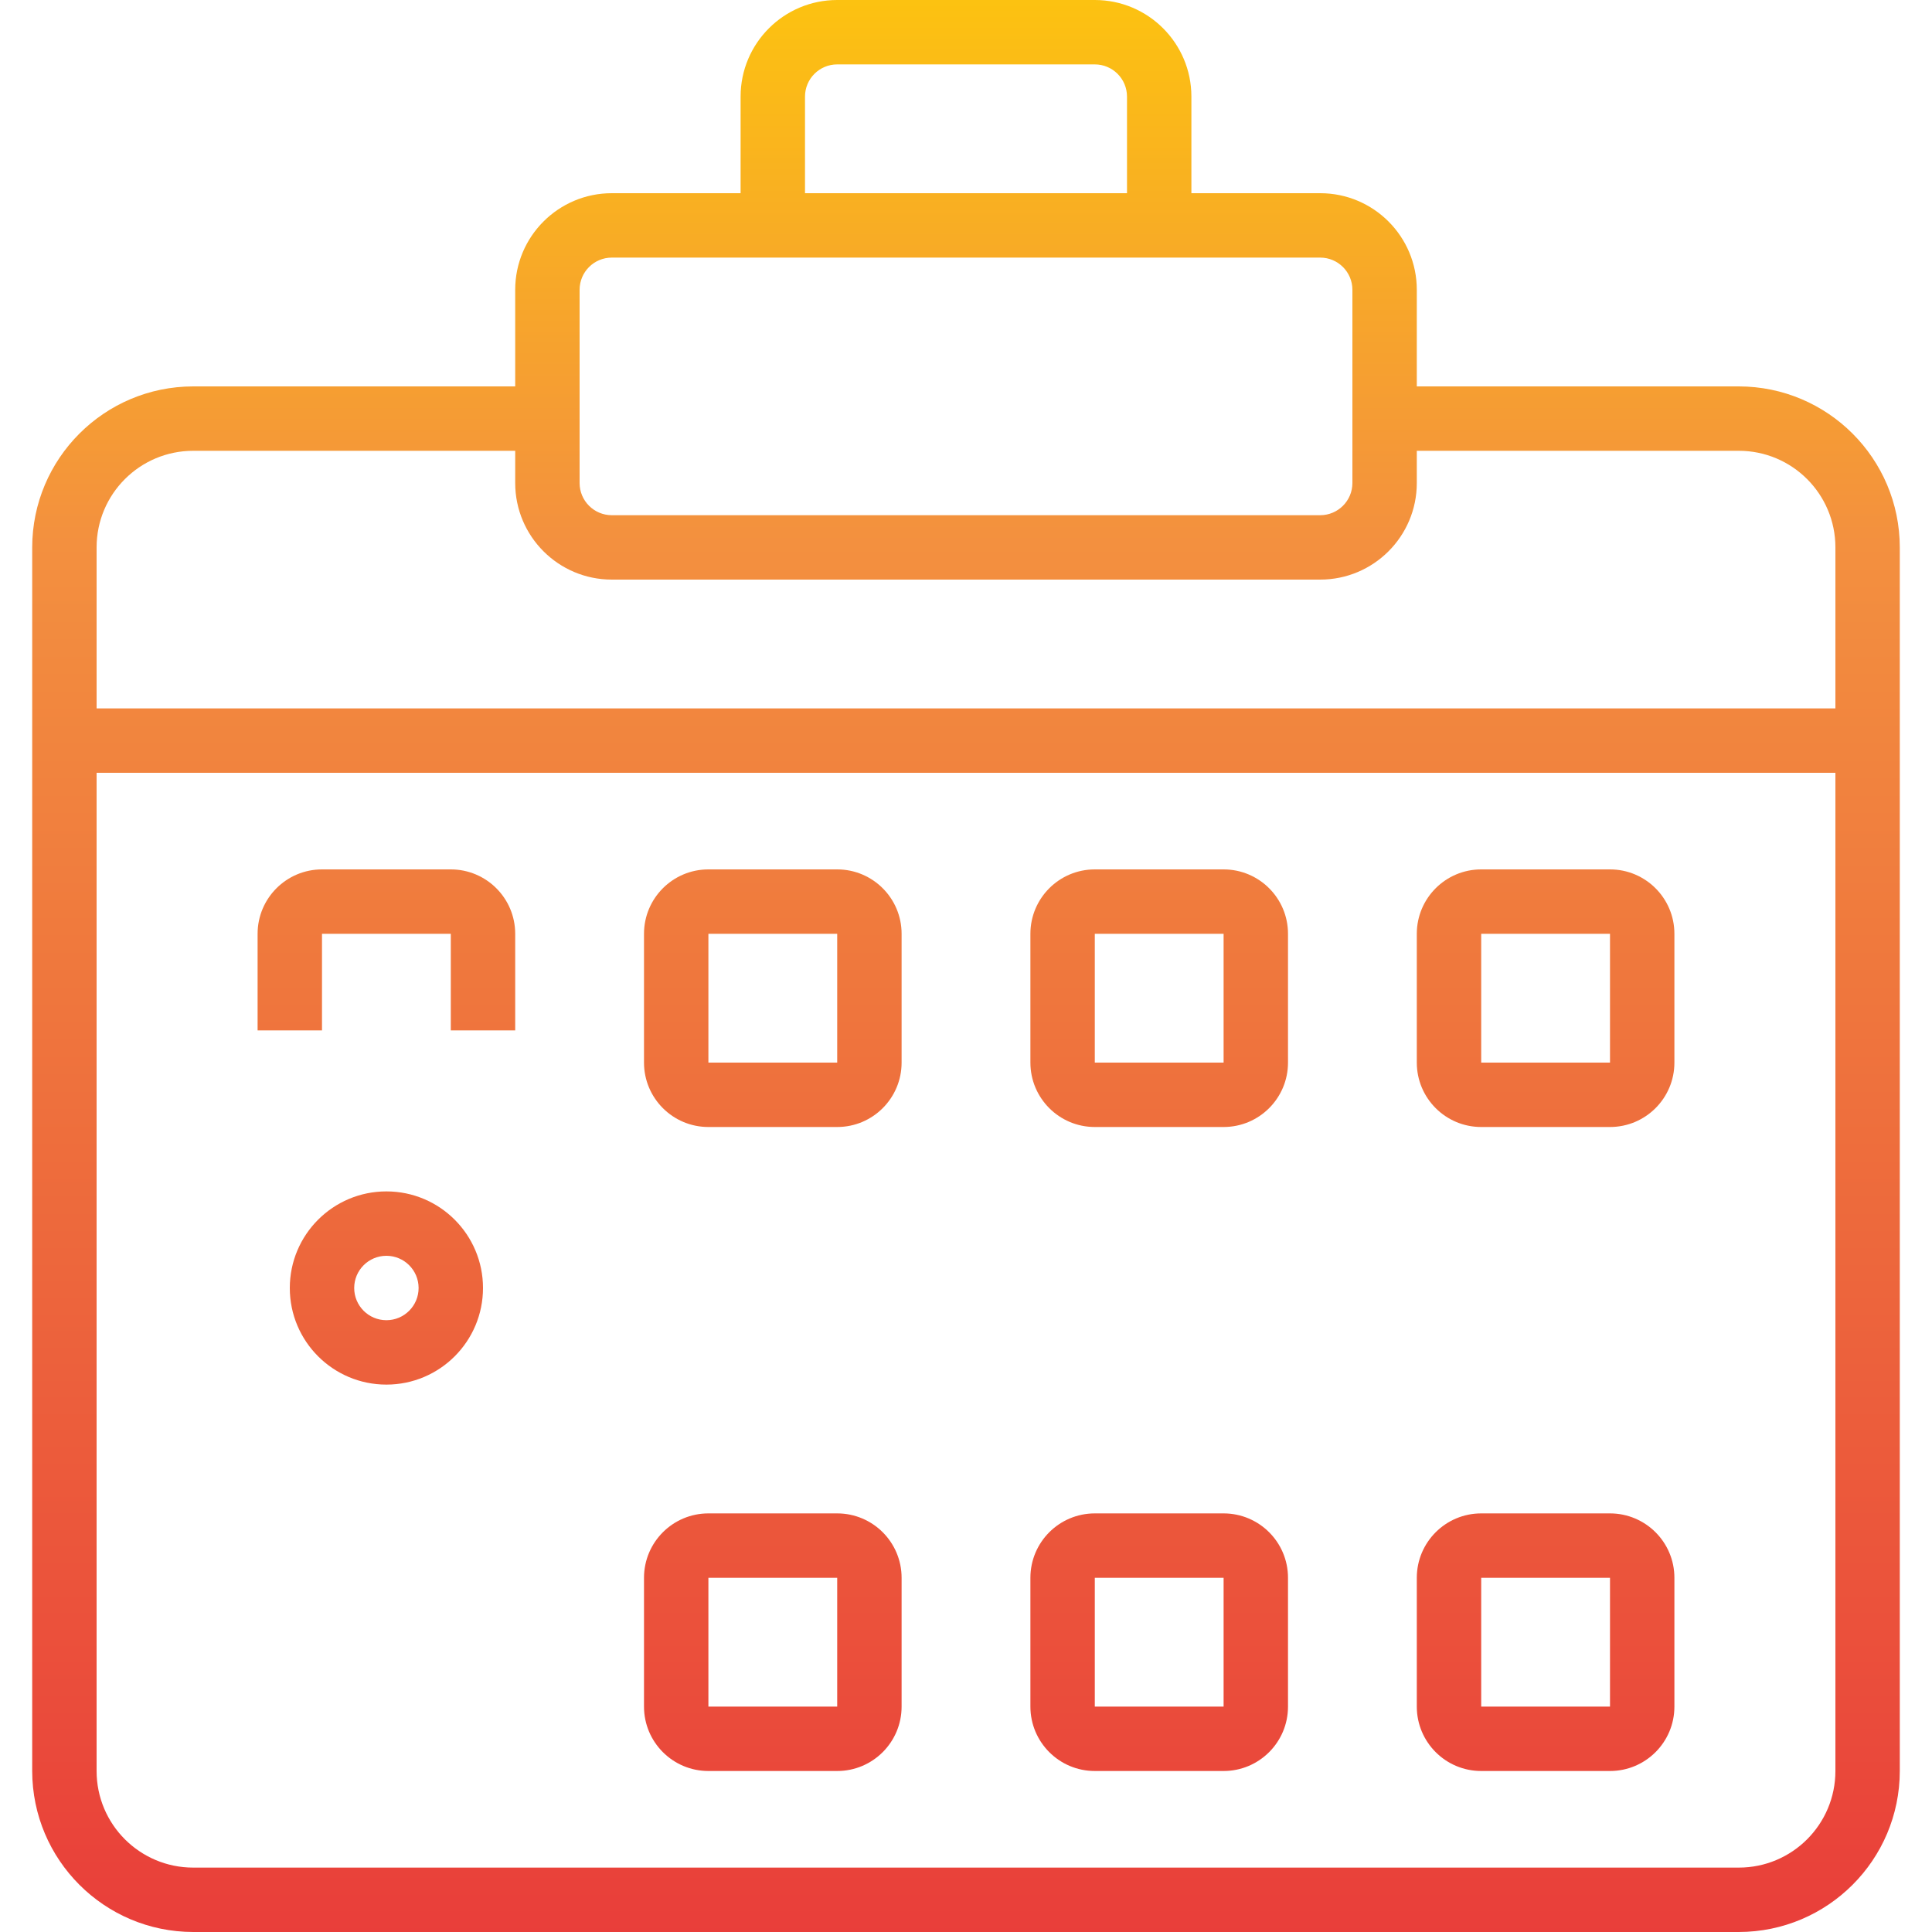 <svg height="480pt" viewBox="-8 0 480 480" width="480pt" xmlns="http://www.w3.org/2000/svg" xmlns:xlink="http://www.w3.org/1999/xlink"><linearGradient id="lg1"><stop offset="0" stop-color="#e93e3a"/><stop offset=".35" stop-color="#ed683c"/><stop offset=".7" stop-color="#f3903f"/><stop offset="1" stop-color="#fdc70c"/></linearGradient><linearGradient id="linear0" gradientUnits="userSpaceOnUse" x1="232" x2="232" xlink:href="#lg1" y1="481.056" y2="-13.288"/><linearGradient id="linear1" gradientUnits="userSpaceOnUse" x1="88" x2="88" xlink:href="#lg1" y1="481.056" y2="-13.288"/><linearGradient id="linear2" gradientUnits="userSpaceOnUse" x1="184" x2="184" xlink:href="#lg1" y1="481.056" y2="-13.288"/><linearGradient id="linear3" gradientUnits="userSpaceOnUse" x1="280" x2="280" xlink:href="#lg1" y1="481.056" y2="-13.288"/><linearGradient id="linear4" gradientUnits="userSpaceOnUse" x1="376" x2="376" xlink:href="#lg1" y1="481.056" y2="-13.288"/><path d="m424 96h-80v-24c0-13.254-10.746-24-24-24h-32v-24c0-13.254-10.746-24-24-24h-64c-13.254 0-24 10.746-24 24v24h-32c-13.254 0-24 10.746-24 24v24h-80c-22.082.027-39.973 17.918-40 40v304c.027 22.082 17.918 39.973 40 40h384c22.082-.027 39.973-17.918 40-40v-304c-.027-22.082-17.918-39.973-40-40zm-232-72c0-4.418 3.582-8 8-8h64c4.418 0 8 3.582 8 8v24h-80zm-56 48c0-4.418 3.582-8 8-8h176c4.418 0 8 3.582 8 8v48c0 4.418-3.582 8-8 8h-176c-4.418 0-8-3.582-8-8zm-96 40h80v8c0 13.254 10.746 24 24 24h176c13.254 0 24-10.746 24-24v-8h80c13.254 0 24 10.746 24 24v40h-432v-40c0-13.254 10.746-24 24-24zm384 352h-384c-13.254 0-24-10.746-24-24v-248h432v248c0 13.254-10.746 24-24 24zm0 0" fill="url(#linear0)"/><path d="m72 232h32v24h16v-24c0-8.836-7.164-16-16-16h-32c-8.836 0-16 7.164-16 16v24h16zm0 0" fill="url(#linear1)"/><path d="m200 216h-32c-8.836 0-16 7.164-16 16v32c0 8.836 7.164 16 16 16h32c8.836 0 16-7.164 16-16v-32c0-8.836-7.164-16-16-16zm-32 48v-32h32v32zm0 0" fill="url(#linear2)"/><path d="m296 216h-32c-8.836 0-16 7.164-16 16v32c0 8.836 7.164 16 16 16h32c8.836 0 16-7.164 16-16v-32c0-8.836-7.164-16-16-16zm-32 48v-32h32v32zm0 0" fill="url(#linear3)"/><path d="m392 216h-32c-8.836 0-16 7.164-16 16v32c0 8.836 7.164 16 16 16h32c8.836 0 16-7.164 16-16v-32c0-8.836-7.164-16-16-16zm-32 48v-32h32v32zm0 0" fill="url(#linear4)"/><path d="m200 296h-32c-8.836 0-16 7.164-16 16v32c0 8.836 7.164 16 16 16h32c8.836 0 16-7.164 16-16v-32c0-8.836-7.164-16-16-16zm-32 48v-32h32v32zm0 0" fill="url(#linear2)"/><path d="m296 296h-32c-8.836 0-16 7.164-16 16v32c0 8.836 7.164 16 16 16h32c8.836 0 16-7.164 16-16v-32c0-8.836-7.164-16-16-16zm-32 48v-32h32v32zm0 0" fill="url(#linear3)"/><path d="m392 296h-32c-8.836 0-16 7.164-16 16v32c0 8.836 7.164 16 16 16h32c8.836 0 16-7.164 16-16v-32c0-8.836-7.164-16-16-16zm-32 48v-32h32v32zm0 0" fill="url(#linear4)"/><path d="m200 376h-32c-8.836 0-16 7.164-16 16v32c0 8.836 7.164 16 16 16h32c8.836 0 16-7.164 16-16v-32c0-8.836-7.164-16-16-16zm-32 48v-32h32v32zm0 0" fill="url(#linear2)"/><path d="m296 376h-32c-8.836 0-16 7.164-16 16v32c0 8.836 7.164 16 16 16h32c8.836 0 16-7.164 16-16v-32c0-8.836-7.164-16-16-16zm-32 48v-32h32v32zm0 0" fill="url(#linear3)"/><path d="m392 376h-32c-8.836 0-16 7.164-16 16v32c0 8.836 7.164 16 16 16h32c8.836 0 16-7.164 16-16v-32c0-8.836-7.164-16-16-16zm-32 48v-32h32v32zm0 0" fill="url(#linear4)"/><g fill="url(#linear1)"><path d="m88 264c-30.914.035-55.965 25.086-56 56 0 19.719 14.902 43.312 28.574 60.801-2.938 2.984-4.582 7.008-4.574 11.199v32c0 8.836 7.164 16 16 16h32c8.836 0 16-7.164 16-16v-32c.008-4.191-1.637-8.215-4.574-11.199 13.672-17.488 28.574-41.082 28.574-60.801-.035-30.914-25.086-55.965-56-56zm0 16c22.082.027 39.973 17.918 40 40 0 20.527-25.176 52.258-40 68.406-14.824-16.148-40-47.879-40-68.406.027-22.082 17.918-39.973 40-40zm16 144h-32v-29.426c5.105 5.77 9.031 9.77 10.344 11.082 3.125 3.121 8.188 3.121 11.312 0 1.312-1.312 5.238-5.312 10.344-11.082zm0 0"/><path d="m112 320c0-13.254-10.746-24-24-24s-24 10.746-24 24 10.746 24 24 24 24-10.746 24-24zm-32 0c0-4.418 3.582-8 8-8s8 3.582 8 8-3.582 8-8 8-8-3.582-8-8zm0 0"/></g></svg>